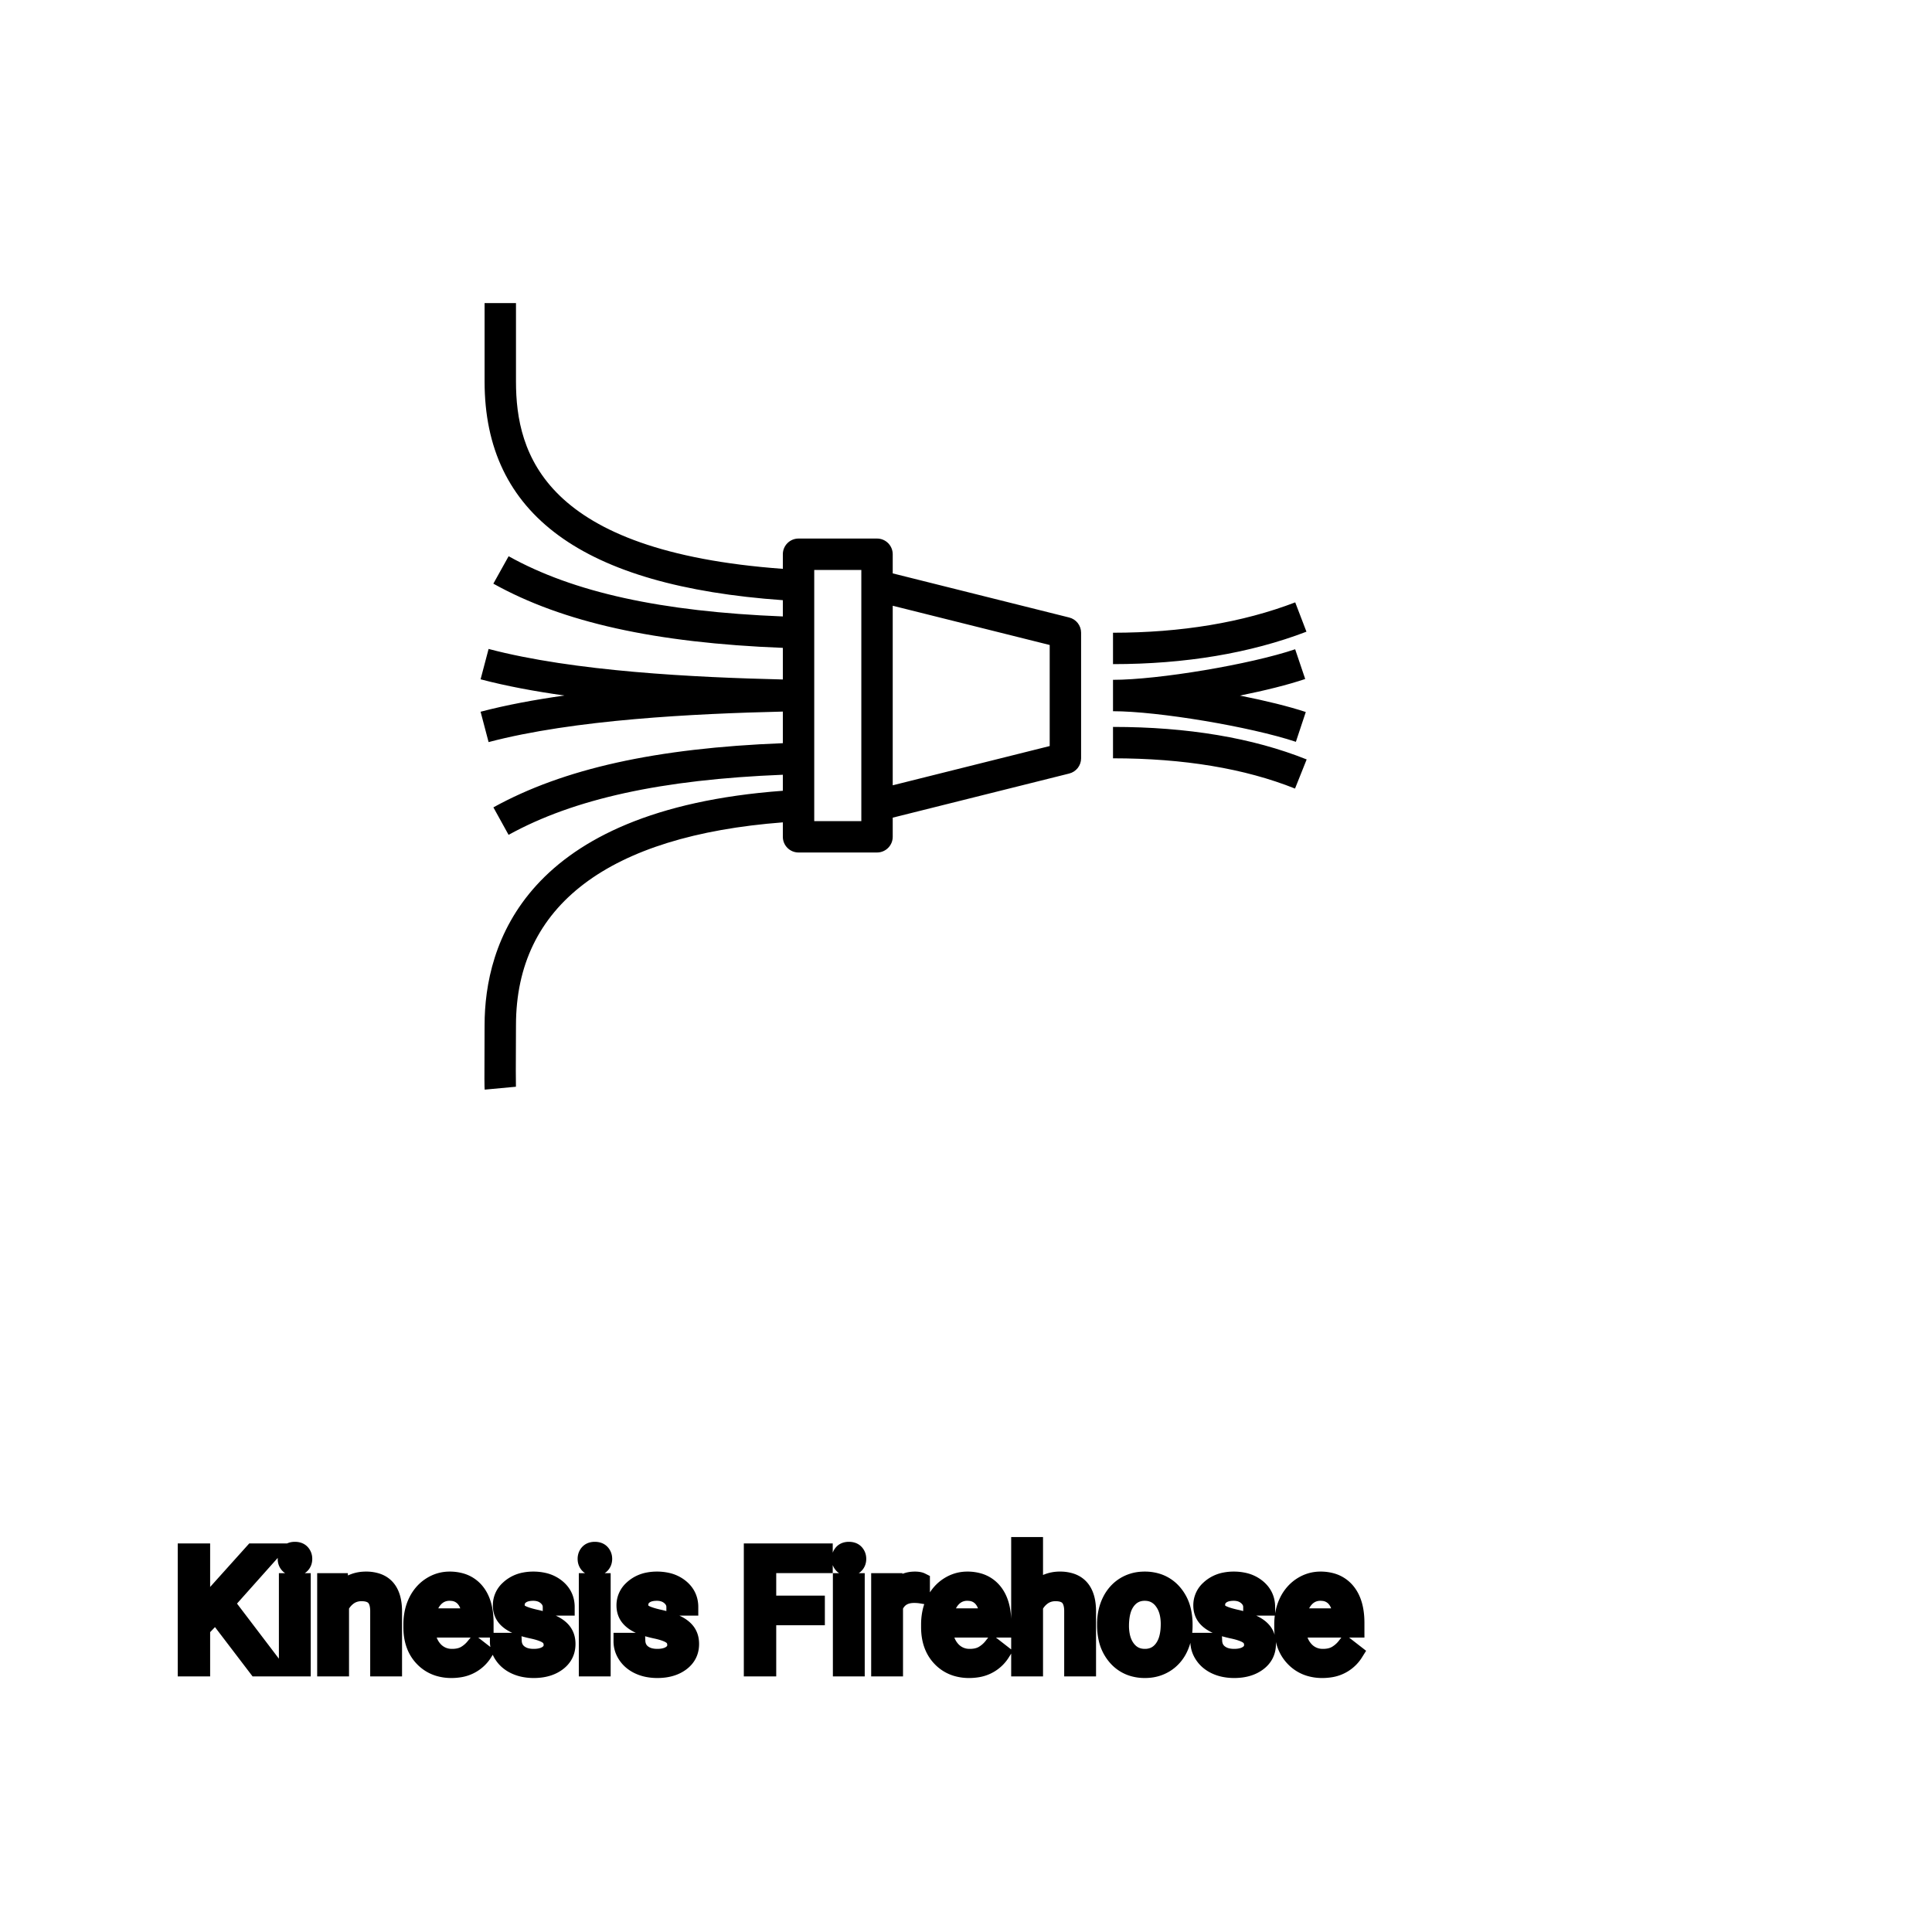 <?xml version="1.0" encoding="UTF-8"?>
<svg width="80px" height="80px" viewBox="0 0 80 80" version="1.1" xmlns="http://www.w3.org/2000/svg" xmlns:xlink="http://www.w3.org/1999/xlink">
    <!-- Generator: Sketch 64 (93537) - https://sketch.com -->
    <title>Icon-Architecture/64/Arch_Amazon-Kinesis-Firehose_64</title>
    <desc>Created with Sketch.</desc>
    
    <g id="Icon-Architecture/64/Arch_Amazon-Kinesis-Firehose_64" stroke="none" stroke-width="1" fill="none" fill-rule="evenodd">
        
        <g id="Icon-Service/64/Amazon-Kinesis-Data-Firehose" transform="translate(16, 8), scale(.65)" fill="#000000">
            <path d="M58.625,36.072 L57.883,37.928 C54.685,36.649 50.784,36 46.288,36 L46.288,34 C51.04,34 55.19,34.697 58.625,36.072 L58.625,36.072 Z M57.938,34.949 C55.032,33.984 49.152,33 46.288,33 L46.288,31 C49.184,31 55.039,30.017 57.892,29.053 L58.532,30.947 C57.438,31.318 55.96,31.684 54.372,32.004 C55.979,32.323 57.476,32.688 58.569,33.051 L57.938,34.949 Z M58.611,27.934 C55.03,29.305 50.884,30 46.288,30 L46.288,28 C50.639,28 54.544,27.349 57.896,26.066 L58.611,27.934 Z M42.255,35.219 L32.255,37.719 L32.255,26.281 L42.255,28.781 L42.255,35.219 Z M30.255,40 L27.255,40 L27.255,24 L30.255,24 L30.255,25 L30.255,39 L30.255,40 Z M43.497,27.03 L32.255,24.219 L32.255,23 C32.255,22.448 31.808,22 31.255,22 L26.255,22 C25.702,22 25.255,22.448 25.255,23 L25.255,23.93 C10.053,22.821 8.255,16.619 8.255,12 L8.255,7 L6.255,7 L6.255,12 C6.255,20.469 12.485,25.023 25.255,25.927 L25.255,26.963 C17.492,26.652 11.918,25.427 7.786,23.127 L6.813,24.874 C11.242,27.341 17.126,28.644 25.255,28.964 L25.255,30.978 C19.607,30.844 11.956,30.47 6.51,29.033 L6,30.967 C7.633,31.398 9.449,31.734 11.342,32 C9.449,32.267 7.633,32.603 6,33.033 L6.51,34.967 C11.957,33.53 19.608,33.156 25.255,33.023 L25.255,35.037 C17.171,35.353 11.29,36.656 6.816,39.125 L7.783,40.876 C11.958,38.572 17.545,37.356 25.255,37.047 L25.255,38.068 C8.76,39.282 6.255,47.902 6.255,53 L6.253,53.392 C6.236,56.616 6.246,56.974 6.261,57.107 L8.252,56.922 C8.241,56.74 8.242,55.556 8.253,53.403 L8.255,53 C8.255,45.38 14.138,40.933 25.255,40.08 L25.255,41 C25.255,41.552 25.702,42 26.255,42 L31.255,42 C31.808,42 32.255,41.552 32.255,41 L32.255,39.781 L43.497,36.97 C43.942,36.859 44.255,36.459 44.255,36 L44.255,28 C44.255,27.541 43.942,27.141 43.497,27.03 L43.497,27.03 Z" id="Amazon-Kinesis-Data-Firehose_Icon_64_Squid"></path>
        </g>
    </g><g transform="translate(7.714, 64), scale(0.75)" id="svgGroup" stroke-linecap="round" fill-rule="evenodd" font-size="9pt" stroke="#000" stroke-width="0.25mm" fill="#000" style="stroke:#000;stroke-width:0.25mm;fill:#000"><path d="M 3.894 6.75 L 1.626 3.775 L 0.844 4.588 L 0.844 6.75 L 0 6.75 L 0 0.352 L 0.844 0.352 L 0.844 3.516 L 3.687 0.352 L 4.707 0.352 L 2.188 3.177 L 4.904 6.75 L 3.894 6.75 Z M 46.828 0 L 46.828 2.571 A 1.767 1.767 0 0 1 47.494 2.053 A 1.832 1.832 0 0 1 48.234 1.907 A 1.905 1.905 0 0 1 48.868 2.004 Q 49.71 2.3 49.753 3.506 A 3.668 3.668 0 0 1 49.755 3.608 L 49.755 6.75 L 48.942 6.75 L 48.942 3.604 A 1.837 1.837 0 0 0 48.92 3.324 Q 48.869 3.017 48.707 2.843 Q 48.521 2.645 48.167 2.606 A 1.66 1.66 0 0 0 47.988 2.597 A 1.253 1.253 0 0 0 47.574 2.664 A 1.123 1.123 0 0 0 47.294 2.808 A 1.432 1.432 0 0 0 46.828 3.362 L 46.828 6.75 L 46.015 6.75 L 46.015 0 L 46.828 0 Z M 34.783 3.234 L 34.783 3.924 L 32.098 3.924 L 32.098 6.75 L 31.254 6.75 L 31.254 0.352 L 35.218 0.352 L 35.218 1.046 L 32.098 1.046 L 32.098 3.234 L 34.783 3.234 Z M 20.971 3.393 L 20.153 3.393 Q 20.153 3.059 19.87 2.817 Q 19.586 2.575 19.156 2.575 Q 18.712 2.575 18.461 2.769 A 0.653 0.653 0 0 0 18.286 2.967 Q 18.213 3.098 18.211 3.263 A 0.771 0.771 0 0 0 18.211 3.274 A 0.588 0.588 0 0 0 18.241 3.467 A 0.48 0.48 0 0 0 18.444 3.718 A 1.093 1.093 0 0 0 18.594 3.796 Q 18.758 3.868 19.014 3.937 A 6.581 6.581 0 0 0 19.285 4.003 A 6.318 6.318 0 0 1 19.693 4.108 Q 20.03 4.208 20.272 4.329 A 1.901 1.901 0 0 1 20.528 4.481 Q 20.665 4.579 20.762 4.692 A 1.06 1.06 0 0 1 20.832 4.783 A 1.024 1.024 0 0 1 20.995 5.191 A 1.388 1.388 0 0 1 21.015 5.432 Q 21.015 6.069 20.505 6.453 Q 20.022 6.817 19.269 6.837 A 3.337 3.337 0 0 1 19.182 6.838 A 2.746 2.746 0 0 1 18.648 6.788 A 2.124 2.124 0 0 1 18.171 6.636 A 1.771 1.771 0 0 1 17.737 6.358 A 1.54 1.54 0 0 1 17.484 6.071 Q 17.235 5.708 17.235 5.287 L 18.048 5.287 A 0.932 0.932 0 0 0 18.122 5.612 A 0.827 0.827 0 0 0 18.376 5.935 A 1.072 1.072 0 0 0 18.778 6.128 Q 18.932 6.167 19.114 6.173 A 2.013 2.013 0 0 0 19.182 6.174 A 1.863 1.863 0 0 0 19.478 6.152 Q 19.639 6.126 19.771 6.07 A 0.941 0.941 0 0 0 19.923 5.988 A 0.689 0.689 0 0 0 20.087 5.837 A 0.554 0.554 0 0 0 20.202 5.489 A 0.698 0.698 0 0 0 20.165 5.258 A 0.581 0.581 0 0 0 19.953 4.977 A 1.05 1.05 0 0 0 19.785 4.878 Q 19.596 4.788 19.301 4.712 A 5.392 5.392 0 0 0 19.088 4.663 A 6.342 6.342 0 0 1 18.727 4.575 Q 18.357 4.473 18.108 4.346 Q 17.809 4.194 17.638 3.994 A 1.017 1.017 0 0 1 17.572 3.907 Q 17.398 3.652 17.398 3.3 A 1.206 1.206 0 0 1 17.797 2.396 A 1.694 1.694 0 0 1 17.892 2.312 A 1.752 1.752 0 0 1 18.675 1.952 A 2.471 2.471 0 0 1 19.156 1.907 A 2.559 2.559 0 0 1 19.719 1.966 A 1.757 1.757 0 0 1 20.468 2.325 Q 20.971 2.742 20.971 3.393 Z M 27.795 3.393 L 26.978 3.393 Q 26.978 3.059 26.695 2.817 Q 26.411 2.575 25.98 2.575 Q 25.537 2.575 25.286 2.769 A 0.653 0.653 0 0 0 25.111 2.967 Q 25.038 3.098 25.036 3.263 A 0.771 0.771 0 0 0 25.036 3.274 A 0.588 0.588 0 0 0 25.066 3.467 A 0.48 0.48 0 0 0 25.269 3.718 A 1.093 1.093 0 0 0 25.419 3.796 Q 25.583 3.868 25.839 3.937 A 6.581 6.581 0 0 0 26.11 4.003 A 6.318 6.318 0 0 1 26.518 4.108 Q 26.855 4.208 27.097 4.329 A 1.901 1.901 0 0 1 27.353 4.481 Q 27.489 4.579 27.587 4.692 A 1.06 1.06 0 0 1 27.657 4.783 A 1.024 1.024 0 0 1 27.819 5.191 A 1.388 1.388 0 0 1 27.839 5.432 Q 27.839 6.069 27.33 6.453 Q 26.847 6.817 26.093 6.837 A 3.337 3.337 0 0 1 26.007 6.838 A 2.746 2.746 0 0 1 25.472 6.788 A 2.124 2.124 0 0 1 24.996 6.636 A 1.771 1.771 0 0 1 24.562 6.358 A 1.54 1.54 0 0 1 24.308 6.071 Q 24.06 5.708 24.06 5.287 L 24.873 5.287 A 0.932 0.932 0 0 0 24.947 5.612 A 0.827 0.827 0 0 0 25.2 5.935 A 1.072 1.072 0 0 0 25.603 6.128 Q 25.757 6.167 25.939 6.173 A 2.013 2.013 0 0 0 26.007 6.174 A 1.863 1.863 0 0 0 26.303 6.152 Q 26.464 6.126 26.596 6.07 A 0.941 0.941 0 0 0 26.747 5.988 A 0.689 0.689 0 0 0 26.912 5.837 A 0.554 0.554 0 0 0 27.026 5.489 A 0.698 0.698 0 0 0 26.99 5.258 A 0.581 0.581 0 0 0 26.778 4.977 A 1.05 1.05 0 0 0 26.609 4.878 Q 26.42 4.788 26.125 4.712 A 5.392 5.392 0 0 0 25.912 4.663 A 6.342 6.342 0 0 1 25.551 4.575 Q 25.182 4.473 24.932 4.346 Q 24.634 4.194 24.463 3.994 A 1.017 1.017 0 0 1 24.396 3.907 Q 24.223 3.652 24.223 3.3 A 1.206 1.206 0 0 1 24.622 2.396 A 1.694 1.694 0 0 1 24.717 2.312 A 1.752 1.752 0 0 1 25.5 1.952 A 2.471 2.471 0 0 1 25.98 1.907 A 2.559 2.559 0 0 1 26.544 1.966 A 1.757 1.757 0 0 1 27.292 2.325 Q 27.795 2.742 27.795 3.393 Z M 59.643 3.393 L 58.825 3.393 Q 58.825 3.059 58.542 2.817 Q 58.258 2.575 57.828 2.575 Q 57.384 2.575 57.133 2.769 A 0.653 0.653 0 0 0 56.958 2.967 Q 56.885 3.098 56.883 3.263 A 0.771 0.771 0 0 0 56.883 3.274 A 0.588 0.588 0 0 0 56.913 3.467 A 0.48 0.48 0 0 0 57.116 3.718 A 1.093 1.093 0 0 0 57.266 3.796 Q 57.43 3.868 57.686 3.937 A 6.581 6.581 0 0 0 57.957 4.003 A 6.318 6.318 0 0 1 58.365 4.108 Q 58.702 4.208 58.944 4.329 A 1.901 1.901 0 0 1 59.2 4.481 Q 59.337 4.579 59.434 4.692 A 1.06 1.06 0 0 1 59.504 4.783 A 1.024 1.024 0 0 1 59.666 5.191 A 1.388 1.388 0 0 1 59.687 5.432 Q 59.687 6.069 59.177 6.453 Q 58.694 6.817 57.94 6.837 A 3.337 3.337 0 0 1 57.854 6.838 A 2.746 2.746 0 0 1 57.32 6.788 A 2.124 2.124 0 0 1 56.843 6.636 A 1.771 1.771 0 0 1 56.409 6.358 A 1.54 1.54 0 0 1 56.156 6.071 Q 55.907 5.708 55.907 5.287 L 56.72 5.287 A 0.932 0.932 0 0 0 56.794 5.612 A 0.827 0.827 0 0 0 57.048 5.935 A 1.072 1.072 0 0 0 57.45 6.128 Q 57.604 6.167 57.786 6.173 A 2.013 2.013 0 0 0 57.854 6.174 A 1.863 1.863 0 0 0 58.15 6.152 Q 58.311 6.126 58.443 6.07 A 0.941 0.941 0 0 0 58.594 5.988 A 0.689 0.689 0 0 0 58.759 5.837 A 0.554 0.554 0 0 0 58.874 5.489 A 0.698 0.698 0 0 0 58.837 5.258 A 0.581 0.581 0 0 0 58.625 4.977 A 1.05 1.05 0 0 0 58.456 4.878 Q 58.268 4.788 57.973 4.712 A 5.392 5.392 0 0 0 57.76 4.663 A 6.342 6.342 0 0 1 57.399 4.575 Q 57.029 4.473 56.78 4.346 Q 56.481 4.194 56.31 3.994 A 1.017 1.017 0 0 1 56.243 3.907 Q 56.07 3.652 56.07 3.3 A 1.206 1.206 0 0 1 56.469 2.396 A 1.694 1.694 0 0 1 56.564 2.312 A 1.752 1.752 0 0 1 57.347 1.952 A 2.471 2.471 0 0 1 57.828 1.907 A 2.559 2.559 0 0 1 58.391 1.966 A 1.757 1.757 0 0 1 59.139 2.325 Q 59.643 2.742 59.643 3.393 Z M 7.699 1.995 L 8.468 1.995 L 8.495 2.593 Q 9.031 1.918 9.891 1.907 A 2.234 2.234 0 0 1 9.918 1.907 A 1.905 1.905 0 0 1 10.552 2.004 Q 11.394 2.3 11.437 3.506 A 3.668 3.668 0 0 1 11.439 3.608 L 11.439 6.75 L 10.626 6.75 L 10.626 3.604 A 1.837 1.837 0 0 0 10.604 3.324 Q 10.554 3.017 10.391 2.843 Q 10.205 2.645 9.851 2.606 A 1.66 1.66 0 0 0 9.672 2.597 A 1.253 1.253 0 0 0 9.258 2.664 A 1.123 1.123 0 0 0 8.978 2.808 A 1.432 1.432 0 0 0 8.512 3.362 L 8.512 6.75 L 7.699 6.75 L 7.699 1.995 Z M 12.458 4.504 L 12.458 4.355 A 3.17 3.17 0 0 1 12.535 3.646 A 2.581 2.581 0 0 1 12.729 3.092 A 2.191 2.191 0 0 1 13.176 2.466 A 2.033 2.033 0 0 1 13.485 2.221 Q 13.97 1.907 14.537 1.907 A 2.254 2.254 0 0 1 15.15 1.986 A 1.639 1.639 0 0 1 15.979 2.518 Q 16.493 3.129 16.493 4.267 L 16.493 4.605 L 13.271 4.605 A 2.111 2.111 0 0 0 13.343 5.114 A 1.516 1.516 0 0 0 13.682 5.741 A 1.282 1.282 0 0 0 14.616 6.173 A 1.652 1.652 0 0 0 14.682 6.174 A 1.763 1.763 0 0 0 15.01 6.145 Q 15.234 6.103 15.412 5.999 A 1.827 1.827 0 0 0 15.92 5.551 A 2.068 2.068 0 0 0 15.935 5.533 L 16.431 5.919 A 1.926 1.926 0 0 1 15.031 6.811 A 2.749 2.749 0 0 1 14.638 6.838 A 2.394 2.394 0 0 1 13.887 6.725 A 1.974 1.974 0 0 1 13.065 6.203 Q 12.458 5.568 12.458 4.504 Z M 41.041 4.504 L 41.041 4.355 A 3.17 3.17 0 0 1 41.117 3.646 A 2.581 2.581 0 0 1 41.311 3.092 A 2.191 2.191 0 0 1 41.758 2.466 A 2.033 2.033 0 0 1 42.067 2.221 Q 42.552 1.907 43.119 1.907 A 2.254 2.254 0 0 1 43.732 1.986 A 1.639 1.639 0 0 1 44.561 2.518 Q 45.075 3.129 45.075 4.267 L 45.075 4.605 L 41.854 4.605 A 2.111 2.111 0 0 0 41.925 5.114 A 1.516 1.516 0 0 0 42.264 5.741 A 1.282 1.282 0 0 0 43.198 6.173 A 1.652 1.652 0 0 0 43.264 6.174 A 1.763 1.763 0 0 0 43.592 6.145 Q 43.816 6.103 43.994 5.999 A 1.827 1.827 0 0 0 44.503 5.551 A 2.068 2.068 0 0 0 44.517 5.533 L 45.013 5.919 A 1.926 1.926 0 0 1 43.613 6.811 A 2.749 2.749 0 0 1 43.22 6.838 A 2.394 2.394 0 0 1 42.469 6.725 A 1.974 1.974 0 0 1 41.647 6.203 Q 41.041 5.568 41.041 4.504 Z M 60.539 4.504 L 60.539 4.355 A 3.17 3.17 0 0 1 60.615 3.646 A 2.581 2.581 0 0 1 60.809 3.092 A 2.191 2.191 0 0 1 61.257 2.466 A 2.033 2.033 0 0 1 61.565 2.221 Q 62.051 1.907 62.618 1.907 A 2.254 2.254 0 0 1 63.231 1.986 A 1.639 1.639 0 0 1 64.059 2.518 Q 64.573 3.129 64.573 4.267 L 64.573 4.605 L 61.352 4.605 A 2.111 2.111 0 0 0 61.423 5.114 A 1.516 1.516 0 0 0 61.763 5.741 A 1.282 1.282 0 0 0 62.697 6.173 A 1.652 1.652 0 0 0 62.763 6.174 A 1.763 1.763 0 0 0 63.091 6.145 Q 63.315 6.103 63.492 5.999 A 1.827 1.827 0 0 0 64.001 5.551 A 2.068 2.068 0 0 0 64.015 5.533 L 64.512 5.919 A 1.926 1.926 0 0 1 63.112 6.811 A 2.749 2.749 0 0 1 62.719 6.838 A 2.394 2.394 0 0 1 61.968 6.725 A 1.974 1.974 0 0 1 61.146 6.203 Q 60.539 5.568 60.539 4.504 Z M 50.757 4.386 L 50.757 4.329 A 3.057 3.057 0 0 1 50.844 3.587 A 2.573 2.573 0 0 1 51.031 3.072 A 2.16 2.16 0 0 1 51.446 2.486 A 1.957 1.957 0 0 1 51.796 2.21 A 2.036 2.036 0 0 1 52.741 1.913 A 2.491 2.491 0 0 1 52.915 1.907 A 2.277 2.277 0 0 1 53.668 2.027 A 1.937 1.937 0 0 1 54.486 2.58 A 2.29 2.29 0 0 1 55.005 3.608 A 3.373 3.373 0 0 1 55.085 4.368 L 55.085 4.425 A 3.114 3.114 0 0 1 55.006 5.142 A 2.577 2.577 0 0 1 54.82 5.671 A 2.056 2.056 0 0 1 54.292 6.361 A 2.001 2.001 0 0 1 54.059 6.53 A 2.045 2.045 0 0 1 53.14 6.829 A 2.529 2.529 0 0 1 52.923 6.838 A 2.262 2.262 0 0 1 52.173 6.718 A 1.938 1.938 0 0 1 51.357 6.166 A 2.297 2.297 0 0 1 50.831 5.111 A 3.357 3.357 0 0 1 50.757 4.386 Z M 40.583 1.969 L 40.583 2.725 A 2.251 2.251 0 0 0 40.341 2.698 A 2.782 2.782 0 0 0 40.184 2.694 Q 39.406 2.694 39.114 3.338 A 1.445 1.445 0 0 0 39.098 3.375 L 39.098 6.75 L 38.285 6.75 L 38.285 1.995 L 39.076 1.995 L 39.089 2.544 Q 39.47 1.938 40.152 1.909 A 1.636 1.636 0 0 1 40.223 1.907 Q 40.46 1.907 40.583 1.969 Z M 6.398 1.995 L 6.398 6.75 L 5.585 6.75 L 5.585 1.995 L 6.398 1.995 Z M 22.957 1.995 L 22.957 6.75 L 22.144 6.75 L 22.144 1.995 L 22.957 1.995 Z M 36.984 1.995 L 36.984 6.75 L 36.171 6.75 L 36.171 1.995 L 36.984 1.995 Z M 51.574 4.425 A 2.772 2.772 0 0 0 51.622 4.954 Q 51.682 5.264 51.819 5.51 A 1.545 1.545 0 0 0 51.941 5.695 Q 52.308 6.174 52.923 6.174 A 1.269 1.269 0 0 0 53.413 6.083 Q 53.692 5.967 53.895 5.706 A 1.471 1.471 0 0 0 53.908 5.689 A 1.648 1.648 0 0 0 54.163 5.171 Q 54.231 4.945 54.257 4.672 A 3.655 3.655 0 0 0 54.272 4.329 A 2.687 2.687 0 0 0 54.221 3.789 Q 54.154 3.459 53.996 3.2 A 1.586 1.586 0 0 0 53.901 3.061 A 1.231 1.231 0 0 0 53.486 2.705 Q 53.233 2.575 52.915 2.575 Q 52.325 2.575 51.958 3.035 A 1.515 1.515 0 0 0 51.943 3.054 A 1.589 1.589 0 0 0 51.691 3.552 Q 51.622 3.772 51.594 4.039 A 3.676 3.676 0 0 0 51.574 4.425 Z M 13.298 3.938 L 15.68 3.938 L 15.68 3.876 Q 15.654 3.417 15.483 3.111 A 1.13 1.13 0 0 0 15.346 2.916 A 0.983 0.983 0 0 0 14.691 2.584 A 1.39 1.39 0 0 0 14.537 2.575 A 1.106 1.106 0 0 0 14.015 2.698 A 1.14 1.14 0 0 0 13.711 2.933 A 1.417 1.417 0 0 0 13.434 3.379 Q 13.361 3.563 13.321 3.785 A 2.741 2.741 0 0 0 13.298 3.938 Z M 41.88 3.938 L 44.262 3.938 L 44.262 3.876 Q 44.236 3.417 44.065 3.111 A 1.13 1.13 0 0 0 43.928 2.916 A 0.983 0.983 0 0 0 43.273 2.584 A 1.39 1.39 0 0 0 43.119 2.575 A 1.106 1.106 0 0 0 42.597 2.698 A 1.14 1.14 0 0 0 42.293 2.933 A 1.417 1.417 0 0 0 42.016 3.379 Q 41.943 3.563 41.903 3.785 A 2.741 2.741 0 0 0 41.88 3.938 Z M 61.378 3.938 L 63.76 3.938 L 63.76 3.876 Q 63.734 3.417 63.564 3.111 A 1.13 1.13 0 0 0 63.426 2.916 A 0.983 0.983 0 0 0 62.772 2.584 A 1.39 1.39 0 0 0 62.618 2.575 A 1.106 1.106 0 0 0 62.095 2.698 A 1.14 1.14 0 0 0 61.792 2.933 A 1.417 1.417 0 0 0 61.515 3.379 Q 61.441 3.563 61.401 3.785 A 2.741 2.741 0 0 0 61.378 3.938 Z M 5.52 0.734 Q 5.52 0.536 5.64 0.4 Q 5.752 0.274 5.964 0.264 A 0.783 0.783 0 0 1 5.999 0.264 Q 6.236 0.264 6.359 0.4 A 0.474 0.474 0 0 1 6.481 0.703 A 0.614 0.614 0 0 1 6.482 0.734 A 0.523 0.523 0 0 1 6.457 0.9 A 0.442 0.442 0 0 1 6.359 1.063 Q 6.246 1.184 6.038 1.194 A 0.803 0.803 0 0 1 5.999 1.195 Q 5.826 1.195 5.715 1.126 A 0.362 0.362 0 0 1 5.64 1.063 A 0.456 0.456 0 0 1 5.522 0.788 A 0.605 0.605 0 0 1 5.52 0.734 Z M 22.078 0.734 Q 22.078 0.536 22.199 0.4 Q 22.311 0.274 22.523 0.264 A 0.783 0.783 0 0 1 22.557 0.264 Q 22.794 0.264 22.917 0.4 A 0.474 0.474 0 0 1 23.04 0.703 A 0.614 0.614 0 0 1 23.041 0.734 A 0.523 0.523 0 0 1 23.015 0.9 A 0.442 0.442 0 0 1 22.917 1.063 Q 22.805 1.184 22.597 1.194 A 0.803 0.803 0 0 1 22.557 1.195 Q 22.385 1.195 22.274 1.126 A 0.362 0.362 0 0 1 22.199 1.063 A 0.456 0.456 0 0 1 22.081 0.788 A 0.605 0.605 0 0 1 22.078 0.734 Z M 36.105 0.734 Q 36.105 0.536 36.226 0.4 Q 36.338 0.274 36.55 0.264 A 0.783 0.783 0 0 1 36.584 0.264 Q 36.822 0.264 36.945 0.4 A 0.474 0.474 0 0 1 37.067 0.703 A 0.614 0.614 0 0 1 37.068 0.734 A 0.523 0.523 0 0 1 37.043 0.9 A 0.442 0.442 0 0 1 36.945 1.063 Q 36.832 1.184 36.624 1.194 A 0.803 0.803 0 0 1 36.584 1.195 Q 36.412 1.195 36.301 1.126 A 0.362 0.362 0 0 1 36.226 1.063 A 0.456 0.456 0 0 1 36.108 0.788 A 0.605 0.605 0 0 1 36.105 0.734 Z" vector-effect="non-scaling-stroke"/></g>
</svg>